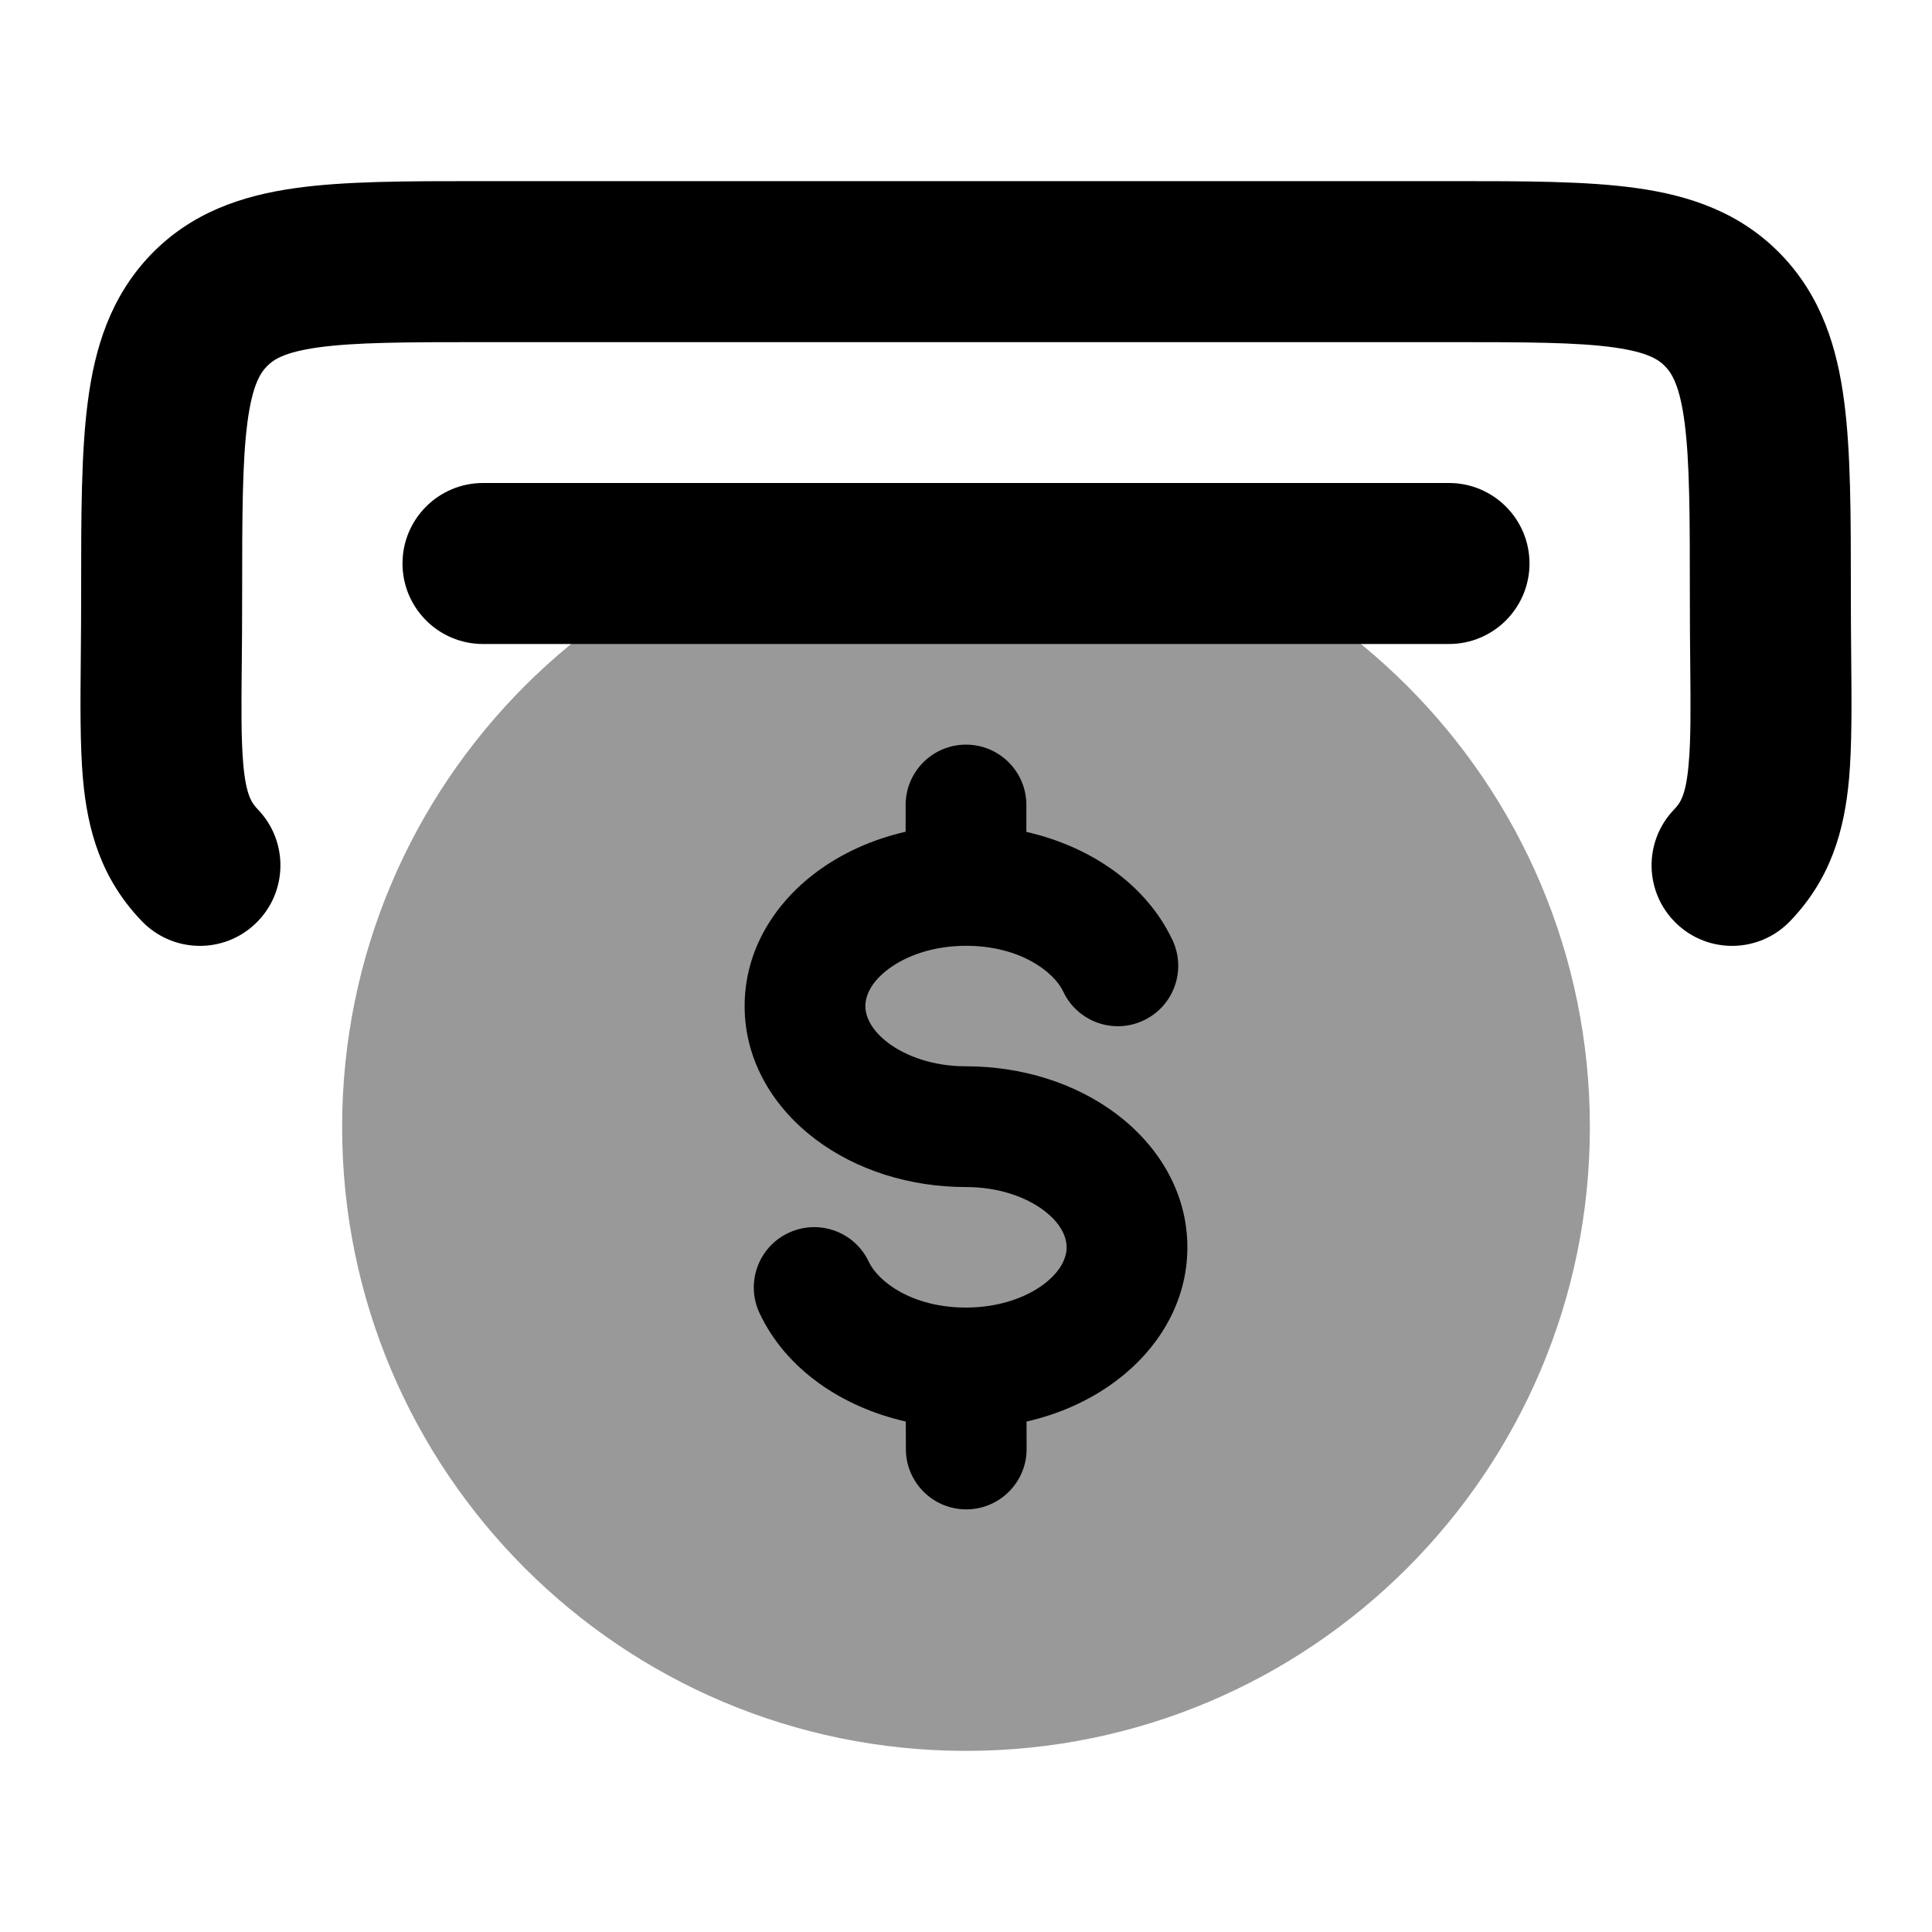 <svg width="24" height="24" viewBox="0 0 24 24" xmlns="http://www.w3.org/2000/svg">
<path fill-rule="evenodd" clip-rule="evenodd" d="M5.937 2.25C5.96 2.25 5.982 2.25 6.005 2.25L18.063 2.25C18.947 2.25 19.712 2.25 20.326 2.336C20.988 2.428 21.619 2.637 22.127 3.164C22.63 3.687 22.824 4.326 22.91 4.996C22.992 5.625 22.992 6.414 22.992 7.337L22.992 7.402C22.992 7.654 22.994 7.897 22.996 8.128C23.002 8.731 23.006 9.255 22.97 9.67C22.912 10.315 22.744 10.916 22.236 11.444C21.854 11.841 21.221 11.854 20.823 11.47C20.425 11.087 20.413 10.454 20.796 10.056C20.873 9.976 20.943 9.881 20.977 9.493C21.005 9.18 21.002 8.807 20.997 8.267C20.994 8.017 20.992 7.733 20.992 7.402C20.992 6.396 20.99 5.738 20.927 5.252C20.867 4.791 20.769 4.638 20.686 4.552C20.608 4.471 20.476 4.376 20.05 4.316C19.591 4.252 18.967 4.25 17.995 4.25L6.005 4.25C5.034 4.25 4.41 4.252 3.951 4.316C3.524 4.376 3.392 4.471 3.314 4.552C3.231 4.638 3.133 4.791 3.073 5.252C3.01 5.738 3.008 6.396 3.008 7.402C3.008 7.734 3.006 8.02 3.003 8.271C2.998 8.809 2.995 9.181 3.022 9.494C3.057 9.881 3.127 9.976 3.204 10.056C3.587 10.454 3.575 11.087 3.177 11.47C2.779 11.854 2.146 11.841 1.763 11.444C1.255 10.916 1.087 10.315 1.03 9.67C0.994 9.255 0.998 8.732 1.004 8.131C1.006 7.899 1.008 7.656 1.008 7.402C1.008 7.38 1.008 7.359 1.008 7.337C1.008 6.414 1.008 5.625 1.09 4.996C1.176 4.326 1.371 3.687 1.873 3.164C2.381 2.637 3.012 2.428 3.674 2.336C4.288 2.25 5.053 2.25 5.937 2.25Z" fill="currentColor"/>
<path opacity="0.4" d="M4.25 14C4.25 9.72 7.72 6.25 12 6.25C16.28 6.25 19.75 9.72 19.75 14C19.75 18.28 16.28 21.75 12 21.75C7.72 21.75 4.25 18.28 4.25 14Z" fill="currentColor"/>
<path fill-rule="evenodd" clip-rule="evenodd" d="M12 9.25C12.414 9.25 12.75 9.586 12.75 10V10.334C13.539 10.514 14.235 10.979 14.565 11.678C14.741 12.053 14.581 12.5 14.206 12.676C13.832 12.853 13.385 12.693 13.208 12.318C13.091 12.07 12.669 11.749 12 11.749C11.594 11.749 11.256 11.873 11.036 12.038C10.816 12.203 10.75 12.373 10.75 12.498C10.75 12.622 10.816 12.792 11.036 12.957C11.256 13.122 11.594 13.246 12 13.246C12.699 13.246 13.36 13.457 13.864 13.835C14.368 14.212 14.75 14.791 14.75 15.495C14.75 16.198 14.368 16.777 13.864 17.154C13.546 17.393 13.165 17.565 12.752 17.659L12.753 17.998C12.754 18.412 12.419 18.749 12.005 18.75C11.591 18.751 11.254 18.416 11.253 18.002L11.252 17.659C10.463 17.479 9.766 17.014 9.436 16.314C9.259 15.94 9.419 15.492 9.794 15.316C10.168 15.139 10.616 15.299 10.792 15.674C10.909 15.922 11.331 16.243 12 16.243C12.406 16.243 12.745 16.119 12.965 15.954C13.184 15.789 13.25 15.619 13.25 15.495C13.25 15.37 13.184 15.2 12.965 15.035C12.745 14.87 12.406 14.746 12 14.746C11.301 14.746 10.64 14.535 10.136 14.157C9.632 13.78 9.25 13.201 9.25 12.498C9.25 11.794 9.632 11.215 10.136 10.838C10.455 10.599 10.836 10.427 11.25 10.332V10C11.25 9.586 11.586 9.25 12 9.25Z" fill="currentColor"/>
<path fill-rule="evenodd" clip-rule="evenodd" d="M5 7C5 6.448 5.448 6 6 6H18C18.552 6 19 6.448 19 7C19 7.552 18.552 8 18 8H6C5.448 8 5 7.552 5 7Z" fill="currentColor"/>
</svg>
